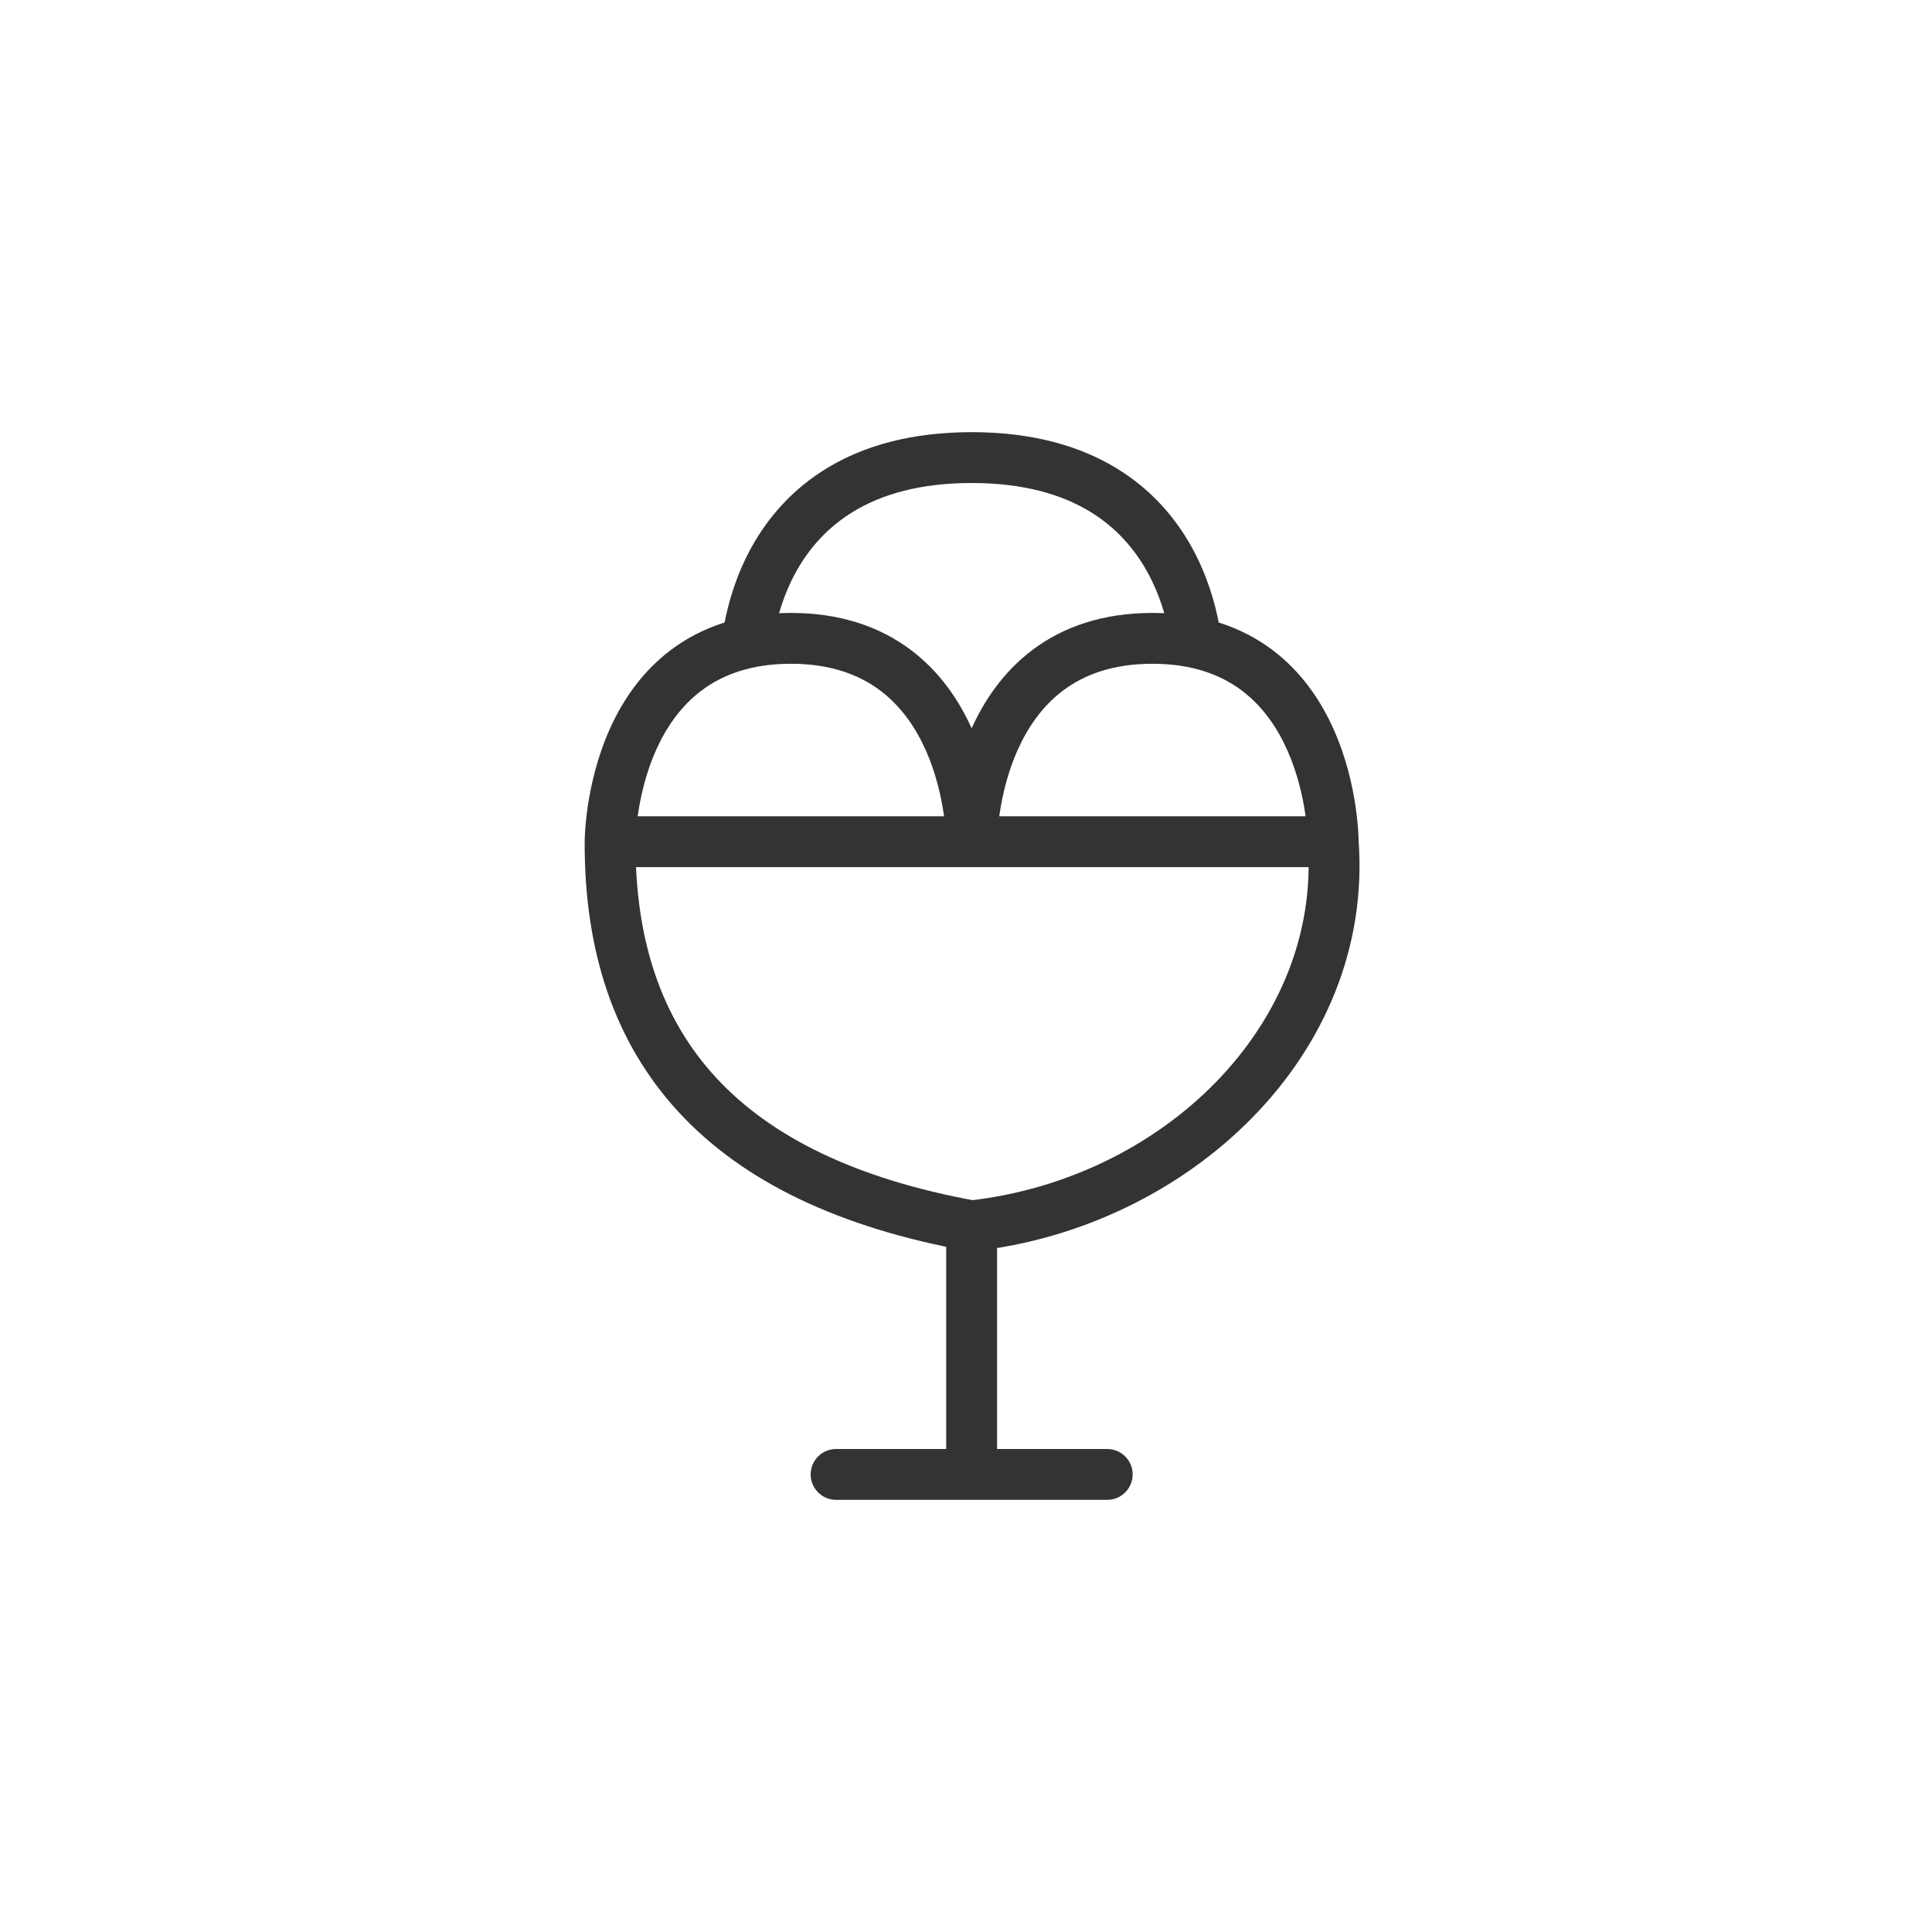 <svg width="76" height="76" viewBox="0 0 76 76" fill="none" xmlns="http://www.w3.org/2000/svg">
<g filter="url(#filter0_d_638_5646)">
<rect x="10" y="5" width="56" height="56" rx="6" fill="white"/>
<path d="M43.556 54C44.108 54 44.556 53.552 44.556 53C44.556 52.448 44.108 52 43.556 52V54ZM32.889 52C32.337 52 31.889 52.448 31.889 53C31.889 53.552 32.337 54 32.889 54V52ZM38.222 27.111H24V29.111H38.222V27.111ZM24 28.111C25 28.111 25 28.111 25 28.112C25 28.112 25 28.112 25 28.113C25 28.113 25 28.113 25 28.113C25 28.113 25 28.113 25 28.112C25 28.111 25 28.108 25 28.102C25 28.092 25.001 28.075 25.001 28.051C25.003 28.003 25.006 27.928 25.012 27.831C25.024 27.636 25.049 27.351 25.1 27.008C25.203 26.316 25.406 25.41 25.803 24.517C26.199 23.626 26.773 22.782 27.6 22.161C28.415 21.55 29.534 21.111 31.111 21.111V19.111C29.132 19.111 27.585 19.672 26.4 20.561C25.227 21.441 24.468 22.596 23.975 23.705C23.483 24.813 23.242 25.907 23.122 26.715C23.062 27.121 23.031 27.462 23.016 27.704C23.008 27.825 23.004 27.923 23.002 27.992C23.001 28.026 23.001 28.054 23 28.074C23 28.084 23 28.092 23 28.098C23 28.101 23 28.104 23 28.106C23 28.107 23 28.108 23 28.109C23 28.109 23 28.11 23 28.11C23 28.111 23 28.111 24 28.111ZM31.111 21.111C32.688 21.111 33.807 21.55 34.622 22.161C35.45 22.782 36.023 23.626 36.42 24.517C36.816 25.41 37.02 26.316 37.122 27.008C37.173 27.351 37.198 27.636 37.21 27.831C37.217 27.928 37.22 28.003 37.221 28.051C37.222 28.075 37.222 28.092 37.222 28.102C37.222 28.108 37.222 28.111 37.222 28.112C37.222 28.113 37.222 28.113 37.222 28.113C37.222 28.113 37.222 28.113 37.222 28.113C37.222 28.112 37.222 28.112 37.222 28.112C37.222 28.111 37.222 28.111 38.222 28.111C39.222 28.111 39.222 28.111 39.222 28.11C39.222 28.11 39.222 28.109 39.222 28.109C39.222 28.108 39.222 28.107 39.222 28.106C39.222 28.104 39.222 28.101 39.222 28.098C39.222 28.092 39.222 28.084 39.222 28.074C39.222 28.054 39.221 28.026 39.22 27.992C39.218 27.923 39.214 27.825 39.206 27.704C39.191 27.462 39.161 27.121 39.1 26.715C38.981 25.907 38.739 24.813 38.247 23.705C37.755 22.596 36.995 21.441 35.822 20.561C34.637 19.672 33.09 19.111 31.111 19.111V21.111ZM29.333 21C30.333 21 30.333 21 30.333 21.001C30.333 21.001 30.333 21.002 30.333 21.002C30.333 21.002 30.333 21.003 30.333 21.003C30.333 21.003 30.333 21.003 30.333 21.003C30.333 21.002 30.334 21 30.334 20.995C30.334 20.986 30.334 20.97 30.335 20.947C30.337 20.902 30.34 20.83 30.348 20.735C30.363 20.546 30.393 20.268 30.456 19.932C30.581 19.255 30.83 18.365 31.319 17.486C31.804 16.612 32.523 15.752 33.598 15.107C34.671 14.463 36.155 14 38.222 14V12C35.845 12 33.996 12.537 32.569 13.393C31.144 14.248 30.196 15.388 29.57 16.514C28.948 17.635 28.642 18.745 28.489 19.568C28.412 19.982 28.374 20.329 28.354 20.577C28.344 20.701 28.339 20.802 28.336 20.873C28.335 20.909 28.334 20.938 28.334 20.959C28.334 20.97 28.334 20.979 28.334 20.985C28.334 20.989 28.333 20.992 28.333 20.994C28.333 20.995 28.333 20.997 28.333 20.997C28.333 20.998 28.333 20.999 28.333 20.999C28.333 20.999 28.333 21 29.333 21ZM38.222 14C40.29 14 41.773 14.463 42.847 15.107C43.922 15.752 44.64 16.612 45.126 17.486C45.615 18.365 45.864 19.255 45.989 19.932C46.051 20.268 46.082 20.546 46.097 20.735C46.105 20.83 46.108 20.902 46.11 20.947C46.111 20.97 46.111 20.986 46.111 20.995C46.111 21 46.111 21.002 46.111 21.003C46.111 21.003 46.111 21.003 46.111 21.003C46.111 21.003 46.111 21.002 46.111 21.002C46.111 21.002 46.111 21.001 46.111 21.001C46.111 21 46.111 21 47.111 21C48.111 21 48.111 20.999 48.111 20.999C48.111 20.999 48.111 20.998 48.111 20.997C48.111 20.997 48.111 20.995 48.111 20.994C48.111 20.992 48.111 20.989 48.111 20.985C48.111 20.979 48.111 20.97 48.111 20.959C48.11 20.938 48.11 20.909 48.108 20.873C48.106 20.802 48.101 20.701 48.091 20.577C48.071 20.329 48.032 19.982 47.956 19.568C47.803 18.745 47.497 17.635 46.874 16.514C46.249 15.388 45.301 14.248 43.876 13.393C42.449 12.537 40.599 12 38.222 12V14ZM38.222 54H43.556V52H38.222V54ZM38.222 52H32.889V54H38.222V52ZM39.222 53V43.222H37.222V53H39.222ZM38.401 42.238C33.643 41.373 30.308 39.711 28.166 37.39C26.038 35.084 24.983 32.015 25 28.116L23 28.107C22.982 32.388 24.149 35.986 26.696 38.746C29.23 41.491 33.024 43.293 38.044 44.206L38.401 42.238ZM38.333 44.216C46.713 43.285 54.073 36.526 53.442 28.037L51.447 28.185C51.977 35.316 45.732 41.382 38.112 42.228L38.333 44.216ZM52.445 27.111H24V29.111H52.445V27.111ZM52.445 27.111H38.222V29.111H52.445V27.111ZM38.222 28.111C39.222 28.111 39.222 28.111 39.222 28.112C39.222 28.112 39.222 28.112 39.222 28.113C39.222 28.113 39.222 28.113 39.222 28.113C39.222 28.113 39.222 28.113 39.222 28.112C39.222 28.111 39.222 28.108 39.222 28.102C39.223 28.092 39.223 28.075 39.224 28.051C39.225 28.003 39.228 27.928 39.234 27.831C39.247 27.636 39.272 27.351 39.323 27.008C39.425 26.316 39.628 25.41 40.025 24.517C40.421 23.626 40.995 22.782 41.822 22.161C42.637 21.55 43.757 21.111 45.334 21.111V19.111C43.355 19.111 41.807 19.672 40.622 20.561C39.45 21.441 38.69 22.596 38.197 23.705C37.705 24.813 37.464 25.907 37.344 26.715C37.284 27.121 37.254 27.462 37.238 27.704C37.23 27.825 37.227 27.923 37.224 27.992C37.224 28.026 37.223 28.054 37.223 28.074C37.222 28.084 37.222 28.092 37.222 28.098C37.222 28.101 37.222 28.104 37.222 28.106C37.222 28.107 37.222 28.108 37.222 28.109C37.222 28.109 37.222 28.11 37.222 28.11C37.222 28.111 37.222 28.111 38.222 28.111ZM45.334 21.111C46.91 21.111 48.03 21.55 48.845 22.161C49.672 22.782 50.246 23.626 50.642 24.517C51.038 25.41 51.242 26.316 51.344 27.008C51.395 27.351 51.42 27.636 51.433 27.831C51.439 27.928 51.442 28.003 51.443 28.051C51.444 28.075 51.444 28.092 51.444 28.102C51.445 28.108 51.445 28.111 51.445 28.112C51.445 28.113 51.445 28.113 51.445 28.113C51.445 28.113 51.445 28.113 51.445 28.113C51.445 28.112 51.445 28.112 51.445 28.112C51.445 28.111 51.445 28.111 52.445 28.111C53.445 28.111 53.445 28.111 53.445 28.11C53.445 28.11 53.445 28.109 53.445 28.109C53.445 28.108 53.445 28.107 53.445 28.106C53.445 28.104 53.445 28.101 53.445 28.098C53.444 28.092 53.444 28.084 53.444 28.074C53.444 28.054 53.444 28.026 53.443 27.992C53.44 27.923 53.436 27.825 53.429 27.704C53.413 27.462 53.383 27.121 53.323 26.715C53.203 25.907 52.962 24.813 52.469 23.705C51.977 22.596 51.217 21.441 50.045 20.561C48.86 19.672 47.312 19.111 45.334 19.111V21.111Z" fill="#333333"/>
</g>
<defs>
<filter id="filter0_d_638_5646" x="0" y="0" width="76" height="76" filterUnits="userSpaceOnUse" color-interpolation-filters="sRGB">
<feFlood flood-opacity="0" result="BackgroundImageFix"/>
<feColorMatrix in="SourceAlpha" type="matrix" values="0 0 0 0 0 0 0 0 0 0 0 0 0 0 0 0 0 0 127 0" result="hardAlpha"/>
<feOffset dy="5"/>
<feGaussianBlur stdDeviation="5"/>
<feComposite in2="hardAlpha" operator="out"/>
<feColorMatrix type="matrix" values="0 0 0 0 0 0 0 0 0 0 0 0 0 0 0 0 0 0 0.15 0"/>
<feBlend mode="normal" in2="BackgroundImageFix" result="effect1_dropShadow_638_5646"/>
<feBlend mode="normal" in="SourceGraphic" in2="effect1_dropShadow_638_5646" result="shape"/>
</filter>
</defs>
</svg>
